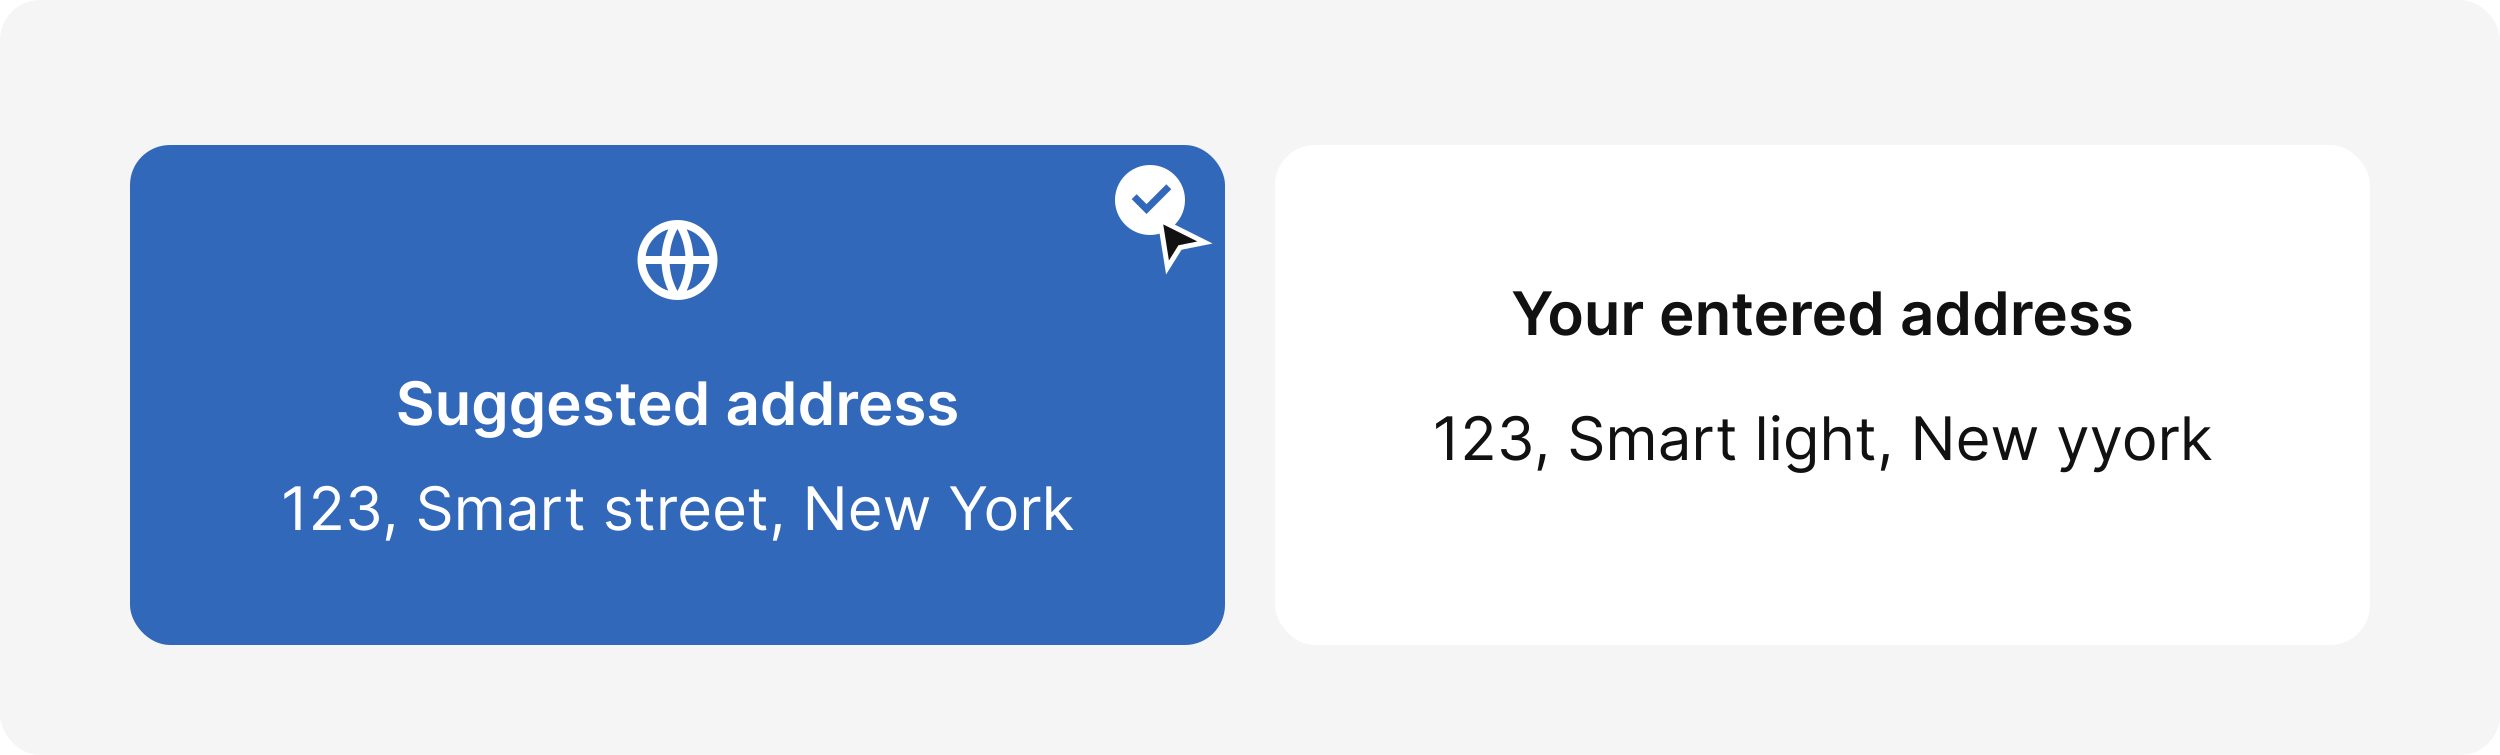 <svg width="500" height="151" viewBox="0 0 500 151" fill="none" xmlns="http://www.w3.org/2000/svg">
<g clip-path="url(#clip0_87_9560)">
<rect width="500" height="151" rx="8" fill="#F5F5F5"/>
<g filter="url(#filter0_d_87_9560)">
<rect x="26" y="25" width="219" height="100" rx="8" fill="#3168B9"/>
</g>
<g filter="url(#filter1_d_87_9560)">
<rect x="255" y="25" width="219" height="100" rx="8" fill="white"/>
</g>
<path d="M135.5 60C131.082 60 127.5 56.418 127.5 52C127.5 47.582 131.082 44 135.5 44C139.918 44 143.5 47.582 143.5 52C143.5 56.418 139.918 60 135.5 60ZM133.668 58.134C132.898 56.501 132.426 54.699 132.322 52.8H129.15C129.466 55.341 131.273 57.42 133.668 58.134ZM133.925 52.8C134.045 54.751 134.602 56.584 135.5 58.202C136.398 56.584 136.955 54.751 137.075 52.8H133.925ZM141.85 52.8H138.678C138.574 54.699 138.102 56.501 137.332 58.134C139.727 57.42 141.534 55.341 141.85 52.8ZM129.15 51.2H132.322C132.426 49.301 132.898 47.499 133.668 45.866C131.273 46.58 129.466 48.659 129.15 51.2ZM133.925 51.2H137.075C136.955 49.249 136.398 47.416 135.5 45.798C134.602 47.416 134.045 49.249 133.925 51.2ZM137.332 45.866C138.102 47.499 138.574 49.301 138.678 51.2H141.85C141.534 48.659 139.727 46.58 137.332 45.866Z" fill="white"/>
<path d="M84.748 78.672C84.709 78.3 84.541 78.01 84.245 77.803C83.953 77.595 83.572 77.492 83.103 77.492C82.774 77.492 82.491 77.541 82.255 77.641C82.019 77.74 81.839 77.875 81.714 78.046C81.589 78.216 81.525 78.41 81.522 78.629C81.522 78.811 81.564 78.969 81.646 79.102C81.731 79.236 81.846 79.349 81.991 79.443C82.136 79.534 82.296 79.611 82.473 79.673C82.649 79.736 82.826 79.788 83.005 79.831L83.823 80.035C84.153 80.112 84.47 80.216 84.774 80.347C85.081 80.477 85.355 80.642 85.596 80.841C85.841 81.04 86.034 81.28 86.176 81.561C86.318 81.842 86.389 82.172 86.389 82.55C86.389 83.061 86.258 83.511 85.997 83.901C85.735 84.287 85.358 84.59 84.863 84.808C84.372 85.024 83.777 85.132 83.078 85.132C82.399 85.132 81.809 85.027 81.309 84.817C80.812 84.606 80.423 84.3 80.142 83.896C79.863 83.493 79.713 83.001 79.69 82.422H81.245C81.268 82.726 81.362 82.979 81.527 83.18C81.691 83.382 81.906 83.533 82.17 83.632C82.437 83.731 82.735 83.781 83.065 83.781C83.409 83.781 83.71 83.73 83.968 83.628C84.23 83.523 84.434 83.378 84.582 83.193C84.73 83.006 84.805 82.787 84.808 82.537C84.805 82.31 84.738 82.122 84.608 81.974C84.477 81.824 84.294 81.699 84.058 81.599C83.825 81.497 83.552 81.406 83.24 81.327L82.247 81.071C81.528 80.886 80.96 80.606 80.542 80.231C80.127 79.854 79.92 79.352 79.92 78.727C79.92 78.213 80.059 77.763 80.338 77.376C80.619 76.99 81.001 76.69 81.484 76.477C81.967 76.261 82.514 76.153 83.125 76.153C83.744 76.153 84.287 76.261 84.752 76.477C85.221 76.69 85.589 76.987 85.856 77.368C86.123 77.746 86.261 78.18 86.269 78.672H84.748ZM91.902 82.247V78.454H93.445V85H91.949V83.837H91.881C91.733 84.203 91.49 84.503 91.152 84.736C90.817 84.969 90.403 85.085 89.912 85.085C89.483 85.085 89.104 84.99 88.774 84.8C88.447 84.606 88.192 84.327 88.007 83.96C87.822 83.591 87.73 83.145 87.73 82.622V78.454H89.273V82.383C89.273 82.798 89.386 83.128 89.614 83.372C89.841 83.617 90.139 83.739 90.508 83.739C90.736 83.739 90.956 83.683 91.169 83.572C91.382 83.462 91.557 83.297 91.693 83.078C91.832 82.856 91.902 82.579 91.902 82.247ZM97.877 87.591C97.323 87.591 96.848 87.516 96.45 87.365C96.052 87.217 95.733 87.019 95.491 86.769C95.25 86.519 95.082 86.242 94.988 85.938L96.377 85.601C96.44 85.729 96.531 85.855 96.65 85.98C96.769 86.108 96.93 86.213 97.132 86.296C97.336 86.381 97.593 86.423 97.903 86.423C98.341 86.423 98.703 86.317 98.99 86.104C99.277 85.894 99.42 85.547 99.42 85.064V83.824H99.343C99.264 83.983 99.147 84.146 98.994 84.314C98.843 84.481 98.643 84.622 98.393 84.736C98.146 84.849 97.835 84.906 97.46 84.906C96.957 84.906 96.501 84.788 96.092 84.553C95.686 84.314 95.362 83.959 95.12 83.487C94.882 83.013 94.762 82.419 94.762 81.706C94.762 80.987 94.882 80.381 95.12 79.886C95.362 79.389 95.687 79.013 96.096 78.757C96.505 78.499 96.961 78.369 97.464 78.369C97.848 78.369 98.163 78.435 98.41 78.565C98.66 78.693 98.859 78.848 99.007 79.03C99.154 79.209 99.267 79.378 99.343 79.537H99.429V78.454H100.95V85.106C100.95 85.666 100.816 86.129 100.549 86.496C100.282 86.862 99.917 87.136 99.454 87.318C98.991 87.5 98.466 87.591 97.877 87.591ZM97.89 83.696C98.217 83.696 98.495 83.617 98.725 83.457C98.956 83.298 99.13 83.07 99.25 82.771C99.369 82.473 99.429 82.115 99.429 81.697C99.429 81.285 99.369 80.925 99.25 80.615C99.133 80.305 98.96 80.065 98.73 79.895C98.502 79.722 98.223 79.635 97.89 79.635C97.546 79.635 97.26 79.724 97.029 79.903C96.799 80.082 96.626 80.328 96.51 80.641C96.393 80.95 96.335 81.303 96.335 81.697C96.335 82.098 96.393 82.449 96.51 82.75C96.629 83.048 96.804 83.281 97.034 83.449C97.267 83.614 97.552 83.696 97.89 83.696ZM105.377 87.591C104.824 87.591 104.348 87.516 103.95 87.365C103.552 87.217 103.233 87.019 102.991 86.769C102.75 86.519 102.582 86.242 102.488 85.938L103.877 85.601C103.94 85.729 104.031 85.855 104.15 85.98C104.27 86.108 104.43 86.213 104.632 86.296C104.836 86.381 105.093 86.423 105.403 86.423C105.841 86.423 106.203 86.317 106.49 86.104C106.777 85.894 106.92 85.547 106.92 85.064V83.824H106.843C106.764 83.983 106.647 84.146 106.494 84.314C106.343 84.481 106.143 84.622 105.893 84.736C105.646 84.849 105.335 84.906 104.96 84.906C104.457 84.906 104.001 84.788 103.592 84.553C103.186 84.314 102.862 83.959 102.62 83.487C102.382 83.013 102.262 82.419 102.262 81.706C102.262 80.987 102.382 80.381 102.62 79.886C102.862 79.389 103.187 79.013 103.596 78.757C104.005 78.499 104.461 78.369 104.964 78.369C105.348 78.369 105.663 78.435 105.91 78.565C106.16 78.693 106.359 78.848 106.507 79.03C106.654 79.209 106.767 79.378 106.843 79.537H106.929V78.454H108.45V85.106C108.45 85.666 108.316 86.129 108.049 86.496C107.782 86.862 107.417 87.136 106.954 87.318C106.491 87.5 105.966 87.591 105.377 87.591ZM105.39 83.696C105.717 83.696 105.995 83.617 106.225 83.457C106.456 83.298 106.63 83.07 106.75 82.771C106.869 82.473 106.929 82.115 106.929 81.697C106.929 81.285 106.869 80.925 106.75 80.615C106.633 80.305 106.46 80.065 106.23 79.895C106.002 79.722 105.723 79.635 105.39 79.635C105.047 79.635 104.76 79.724 104.529 79.903C104.299 80.082 104.126 80.328 104.01 80.641C103.893 80.95 103.835 81.303 103.835 81.697C103.835 82.098 103.893 82.449 104.01 82.75C104.129 83.048 104.304 83.281 104.534 83.449C104.767 83.614 105.052 83.696 105.39 83.696ZM112.929 85.128C112.272 85.128 111.706 84.992 111.228 84.719C110.754 84.443 110.389 84.054 110.133 83.551C109.877 83.046 109.75 82.45 109.75 81.766C109.75 81.092 109.877 80.501 110.133 79.993C110.392 79.481 110.752 79.084 111.216 78.8C111.679 78.513 112.223 78.369 112.848 78.369C113.251 78.369 113.632 78.435 113.99 78.565C114.35 78.693 114.669 78.892 114.944 79.162C115.223 79.432 115.441 79.776 115.6 80.193C115.76 80.608 115.839 81.102 115.839 81.676V82.149H110.474V81.109H114.36C114.358 80.814 114.294 80.551 114.169 80.321C114.044 80.088 113.869 79.905 113.645 79.771C113.423 79.638 113.164 79.571 112.869 79.571C112.554 79.571 112.277 79.648 112.038 79.801C111.799 79.952 111.613 80.151 111.48 80.398C111.349 80.642 111.282 80.91 111.279 81.203V82.111C111.279 82.492 111.349 82.818 111.488 83.091C111.627 83.361 111.822 83.568 112.072 83.713C112.322 83.855 112.615 83.926 112.95 83.926C113.174 83.926 113.377 83.895 113.559 83.832C113.741 83.767 113.899 83.672 114.032 83.547C114.166 83.422 114.267 83.267 114.335 83.082L115.775 83.244C115.684 83.625 115.511 83.957 115.255 84.242C115.002 84.523 114.679 84.742 114.284 84.898C113.889 85.051 113.437 85.128 112.929 85.128ZM122.317 80.185L120.911 80.338C120.871 80.196 120.802 80.062 120.702 79.938C120.606 79.812 120.475 79.712 120.31 79.635C120.146 79.558 119.944 79.52 119.705 79.52C119.384 79.52 119.114 79.59 118.896 79.729C118.68 79.868 118.573 80.048 118.576 80.27C118.573 80.46 118.643 80.615 118.785 80.734C118.93 80.854 119.168 80.952 119.501 81.028L120.617 81.267C121.237 81.401 121.697 81.612 121.998 81.902C122.302 82.192 122.455 82.571 122.458 83.04C122.455 83.452 122.335 83.815 122.096 84.131C121.86 84.443 121.532 84.688 121.112 84.864C120.691 85.04 120.208 85.128 119.663 85.128C118.862 85.128 118.217 84.96 117.728 84.625C117.239 84.287 116.948 83.817 116.854 83.215L118.359 83.07C118.427 83.365 118.572 83.588 118.793 83.739C119.015 83.889 119.303 83.965 119.658 83.965C120.025 83.965 120.319 83.889 120.54 83.739C120.765 83.588 120.877 83.402 120.877 83.18C120.877 82.993 120.805 82.838 120.66 82.716C120.518 82.594 120.296 82.5 119.995 82.435L118.879 82.2C118.251 82.07 117.786 81.849 117.485 81.54C117.184 81.227 117.035 80.832 117.038 80.355C117.035 79.952 117.144 79.602 117.366 79.307C117.59 79.008 117.901 78.778 118.299 78.617C118.7 78.452 119.161 78.369 119.684 78.369C120.451 78.369 121.055 78.533 121.495 78.859C121.938 79.186 122.212 79.628 122.317 80.185ZM126.999 78.454V79.648H123.236V78.454H126.999ZM124.165 76.886H125.707V83.031C125.707 83.239 125.739 83.398 125.801 83.508C125.866 83.617 125.952 83.69 126.057 83.73C126.162 83.77 126.278 83.79 126.406 83.79C126.503 83.79 126.591 83.783 126.67 83.769C126.753 83.754 126.815 83.742 126.858 83.73L127.118 84.936C127.036 84.965 126.918 84.996 126.764 85.03C126.614 85.064 126.429 85.084 126.21 85.09C125.824 85.101 125.476 85.043 125.166 84.915C124.857 84.784 124.611 84.582 124.429 84.31C124.25 84.037 124.162 83.696 124.165 83.287V76.886ZM131.116 85.128C130.46 85.128 129.893 84.992 129.416 84.719C128.941 84.443 128.576 84.054 128.321 83.551C128.065 83.046 127.937 82.45 127.937 81.766C127.937 81.092 128.065 80.501 128.321 79.993C128.579 79.481 128.94 79.084 129.403 78.8C129.866 78.513 130.41 78.369 131.035 78.369C131.439 78.369 131.819 78.435 132.177 78.565C132.538 78.693 132.856 78.892 133.132 79.162C133.41 79.432 133.629 79.776 133.788 80.193C133.947 80.608 134.027 81.102 134.027 81.676V82.149H128.662V81.109H132.548C132.545 80.814 132.481 80.551 132.356 80.321C132.231 80.088 132.056 79.905 131.832 79.771C131.61 79.638 131.352 79.571 131.056 79.571C130.741 79.571 130.464 79.648 130.225 79.801C129.987 79.952 129.801 80.151 129.667 80.398C129.537 80.642 129.47 80.91 129.467 81.203V82.111C129.467 82.492 129.537 82.818 129.676 83.091C129.815 83.361 130.01 83.568 130.26 83.713C130.51 83.855 130.802 83.926 131.137 83.926C131.362 83.926 131.565 83.895 131.747 83.832C131.929 83.767 132.086 83.672 132.22 83.547C132.353 83.422 132.454 83.267 132.522 83.082L133.963 83.244C133.872 83.625 133.699 83.957 133.443 84.242C133.19 84.523 132.866 84.742 132.471 84.898C132.076 85.051 131.625 85.128 131.116 85.128ZM137.761 85.115C137.246 85.115 136.786 84.983 136.38 84.719C135.974 84.454 135.653 84.071 135.417 83.568C135.181 83.065 135.063 82.454 135.063 81.736C135.063 81.008 135.183 80.395 135.421 79.895C135.663 79.392 135.988 79.013 136.397 78.757C136.806 78.499 137.262 78.369 137.765 78.369C138.148 78.369 138.464 78.435 138.711 78.565C138.958 78.693 139.154 78.848 139.299 79.03C139.444 79.209 139.556 79.378 139.636 79.537H139.7V76.273H141.246V85H139.729V83.969H139.636C139.556 84.128 139.441 84.297 139.29 84.476C139.14 84.652 138.941 84.803 138.694 84.928C138.447 85.053 138.136 85.115 137.761 85.115ZM138.191 83.849C138.518 83.849 138.796 83.761 139.026 83.585C139.256 83.406 139.431 83.158 139.55 82.84C139.67 82.521 139.729 82.151 139.729 81.727C139.729 81.304 139.67 80.936 139.55 80.624C139.434 80.311 139.261 80.068 139.031 79.895C138.803 79.722 138.523 79.635 138.191 79.635C137.847 79.635 137.56 79.724 137.33 79.903C137.1 80.082 136.927 80.329 136.81 80.645C136.694 80.96 136.636 81.321 136.636 81.727C136.636 82.136 136.694 82.501 136.81 82.822C136.93 83.141 137.104 83.392 137.335 83.577C137.567 83.758 137.853 83.849 138.191 83.849ZM147.75 85.132C147.336 85.132 146.962 85.058 146.63 84.91C146.3 84.76 146.039 84.538 145.846 84.246C145.655 83.953 145.56 83.592 145.56 83.163C145.56 82.794 145.628 82.489 145.765 82.247C145.901 82.006 146.087 81.812 146.323 81.668C146.559 81.523 146.824 81.413 147.12 81.34C147.418 81.263 147.726 81.207 148.044 81.173C148.428 81.133 148.739 81.098 148.978 81.067C149.216 81.033 149.39 80.981 149.498 80.913C149.608 80.842 149.664 80.733 149.664 80.585V80.56C149.664 80.239 149.569 79.99 149.378 79.814C149.188 79.638 148.914 79.55 148.556 79.55C148.178 79.55 147.878 79.632 147.657 79.797C147.438 79.962 147.29 80.156 147.213 80.381L145.773 80.176C145.887 79.778 146.074 79.446 146.336 79.179C146.597 78.909 146.917 78.707 147.294 78.574C147.672 78.438 148.09 78.369 148.547 78.369C148.863 78.369 149.176 78.406 149.489 78.48C149.801 78.554 150.087 78.676 150.346 78.847C150.604 79.014 150.811 79.243 150.968 79.533C151.127 79.822 151.206 80.185 151.206 80.619V85H149.723V84.101H149.672C149.578 84.283 149.446 84.453 149.276 84.612C149.108 84.769 148.897 84.895 148.641 84.992C148.388 85.085 148.091 85.132 147.75 85.132ZM148.151 83.999C148.461 83.999 148.729 83.938 148.956 83.815C149.184 83.69 149.358 83.526 149.48 83.321C149.605 83.117 149.668 82.894 149.668 82.652V81.881C149.62 81.921 149.537 81.957 149.421 81.992C149.307 82.026 149.179 82.055 149.037 82.081C148.895 82.106 148.755 82.129 148.615 82.149C148.476 82.169 148.355 82.186 148.253 82.2C148.023 82.231 147.817 82.283 147.635 82.354C147.453 82.425 147.31 82.524 147.205 82.652C147.1 82.777 147.047 82.939 147.047 83.138C147.047 83.422 147.151 83.636 147.358 83.781C147.566 83.926 147.83 83.999 148.151 83.999ZM155.186 85.115C154.672 85.115 154.212 84.983 153.806 84.719C153.4 84.454 153.078 84.071 152.843 83.568C152.607 83.065 152.489 82.454 152.489 81.736C152.489 81.008 152.608 80.395 152.847 79.895C153.088 79.392 153.414 79.013 153.823 78.757C154.232 78.499 154.688 78.369 155.191 78.369C155.574 78.369 155.89 78.435 156.137 78.565C156.384 78.693 156.58 78.848 156.725 79.03C156.87 79.209 156.982 79.378 157.061 79.537H157.125V76.273H158.672V85H157.155V83.969H157.061C156.982 84.128 156.867 84.297 156.716 84.476C156.566 84.652 156.367 84.803 156.12 84.928C155.873 85.053 155.561 85.115 155.186 85.115ZM155.617 83.849C155.944 83.849 156.222 83.761 156.452 83.585C156.682 83.406 156.857 83.158 156.976 82.84C157.096 82.521 157.155 82.151 157.155 81.727C157.155 81.304 157.096 80.936 156.976 80.624C156.86 80.311 156.686 80.068 156.456 79.895C156.229 79.722 155.949 79.635 155.617 79.635C155.273 79.635 154.986 79.724 154.756 79.903C154.526 80.082 154.353 80.329 154.236 80.645C154.12 80.96 154.061 81.321 154.061 81.727C154.061 82.136 154.12 82.501 154.236 82.822C154.355 83.141 154.53 83.392 154.76 83.577C154.993 83.758 155.279 83.849 155.617 83.849ZM162.745 85.115C162.231 85.115 161.771 84.983 161.364 84.719C160.958 84.454 160.637 84.071 160.401 83.568C160.165 83.065 160.048 82.454 160.048 81.736C160.048 81.008 160.167 80.395 160.406 79.895C160.647 79.392 160.972 79.013 161.381 78.757C161.79 78.499 162.246 78.369 162.749 78.369C163.133 78.369 163.448 78.435 163.695 78.565C163.942 78.693 164.138 78.848 164.283 79.03C164.428 79.209 164.54 79.378 164.62 79.537H164.684V76.273H166.231V85H164.714V83.969H164.62C164.54 84.128 164.425 84.297 164.275 84.476C164.124 84.652 163.925 84.803 163.678 84.928C163.431 85.053 163.12 85.115 162.745 85.115ZM163.175 83.849C163.502 83.849 163.781 83.761 164.011 83.585C164.241 83.406 164.415 83.158 164.535 82.84C164.654 82.521 164.714 82.151 164.714 81.727C164.714 81.304 164.654 80.936 164.535 80.624C164.418 80.311 164.245 80.068 164.015 79.895C163.788 79.722 163.508 79.635 163.175 79.635C162.832 79.635 162.545 79.724 162.315 79.903C162.085 80.082 161.911 80.329 161.795 80.645C161.678 80.96 161.62 81.321 161.62 81.727C161.62 82.136 161.678 82.501 161.795 82.822C161.914 83.141 162.089 83.392 162.319 83.577C162.552 83.758 162.837 83.849 163.175 83.849ZM167.875 85V78.454H169.37V79.546H169.439C169.558 79.168 169.762 78.876 170.052 78.672C170.345 78.465 170.679 78.361 171.054 78.361C171.139 78.361 171.234 78.365 171.339 78.374C171.447 78.379 171.537 78.389 171.608 78.403V79.822C171.542 79.8 171.439 79.78 171.297 79.763C171.157 79.743 171.022 79.733 170.892 79.733C170.61 79.733 170.358 79.794 170.133 79.916C169.912 80.035 169.737 80.202 169.609 80.415C169.481 80.628 169.417 80.874 169.417 81.152V85H167.875ZM175.261 85.128C174.604 85.128 174.038 84.992 173.56 84.719C173.086 84.443 172.721 84.054 172.465 83.551C172.21 83.046 172.082 82.45 172.082 81.766C172.082 81.092 172.21 80.501 172.465 79.993C172.724 79.481 173.085 79.084 173.548 78.8C174.011 78.513 174.555 78.369 175.18 78.369C175.583 78.369 175.964 78.435 176.322 78.565C176.683 78.693 177.001 78.892 177.276 79.162C177.555 79.432 177.773 79.776 177.933 80.193C178.092 80.608 178.171 81.102 178.171 81.676V82.149H172.806V81.109H176.692C176.69 80.814 176.626 80.551 176.501 80.321C176.376 80.088 176.201 79.905 175.977 79.771C175.755 79.638 175.496 79.571 175.201 79.571C174.886 79.571 174.609 79.648 174.37 79.801C174.131 79.952 173.945 80.151 173.812 80.398C173.681 80.642 173.614 80.91 173.612 81.203V82.111C173.612 82.492 173.681 82.818 173.82 83.091C173.96 83.361 174.154 83.568 174.404 83.713C174.654 83.855 174.947 83.926 175.282 83.926C175.506 83.926 175.71 83.895 175.891 83.832C176.073 83.767 176.231 83.672 176.364 83.547C176.498 83.422 176.599 83.267 176.667 83.082L178.107 83.244C178.016 83.625 177.843 83.957 177.587 84.242C177.335 84.523 177.011 84.742 176.616 84.898C176.221 85.051 175.769 85.128 175.261 85.128ZM184.65 80.185L183.243 80.338C183.203 80.196 183.134 80.062 183.034 79.938C182.938 79.812 182.807 79.712 182.642 79.635C182.478 79.558 182.276 79.52 182.037 79.52C181.716 79.52 181.446 79.59 181.228 79.729C181.012 79.868 180.905 80.048 180.908 80.27C180.905 80.46 180.975 80.615 181.117 80.734C181.262 80.854 181.5 80.952 181.833 81.028L182.949 81.267C183.569 81.401 184.029 81.612 184.33 81.902C184.634 82.192 184.787 82.571 184.79 83.04C184.787 83.452 184.667 83.815 184.428 84.131C184.192 84.443 183.864 84.688 183.444 84.864C183.023 85.04 182.54 85.128 181.995 85.128C181.194 85.128 180.549 84.96 180.06 84.625C179.571 84.287 179.28 83.817 179.186 83.215L180.691 83.07C180.759 83.365 180.904 83.588 181.125 83.739C181.347 83.889 181.635 83.965 181.99 83.965C182.357 83.965 182.651 83.889 182.873 83.739C183.097 83.588 183.209 83.402 183.209 83.18C183.209 82.993 183.137 82.838 182.992 82.716C182.85 82.594 182.628 82.5 182.327 82.435L181.211 82.2C180.583 82.07 180.118 81.849 179.817 81.54C179.516 81.227 179.367 80.832 179.37 80.355C179.367 79.952 179.476 79.602 179.698 79.307C179.922 79.008 180.233 78.778 180.631 78.617C181.032 78.452 181.493 78.369 182.016 78.369C182.783 78.369 183.387 78.533 183.827 78.859C184.27 79.186 184.544 79.628 184.65 80.185ZM191.235 80.185L189.829 80.338C189.789 80.196 189.72 80.062 189.62 79.938C189.524 79.812 189.393 79.712 189.228 79.635C189.064 79.558 188.862 79.52 188.623 79.52C188.302 79.52 188.032 79.59 187.814 79.729C187.598 79.868 187.491 80.048 187.494 80.27C187.491 80.46 187.561 80.615 187.703 80.734C187.848 80.854 188.086 80.952 188.419 81.028L189.535 81.267C190.154 81.401 190.615 81.612 190.916 81.902C191.22 82.192 191.373 82.571 191.376 83.04C191.373 83.452 191.252 83.815 191.014 84.131C190.778 84.443 190.45 84.688 190.029 84.864C189.609 85.04 189.126 85.128 188.581 85.128C187.779 85.128 187.135 84.96 186.646 84.625C186.157 84.287 185.866 83.817 185.772 83.215L187.277 83.07C187.345 83.365 187.49 83.588 187.711 83.739C187.933 83.889 188.221 83.965 188.576 83.965C188.943 83.965 189.237 83.889 189.458 83.739C189.683 83.588 189.795 83.402 189.795 83.18C189.795 82.993 189.723 82.838 189.578 82.716C189.436 82.594 189.214 82.5 188.913 82.435L187.797 82.2C187.169 82.07 186.704 81.849 186.403 81.54C186.102 81.227 185.953 80.832 185.956 80.355C185.953 79.952 186.062 79.602 186.284 79.307C186.508 79.008 186.819 78.778 187.217 78.617C187.618 78.452 188.079 78.369 188.602 78.369C189.369 78.369 189.973 78.533 190.413 78.859C190.856 79.186 191.13 79.628 191.235 80.185Z" fill="white"/>
<path d="M60.112 97.273V106H59.055V98.381H59.004L56.874 99.796V98.722L59.055 97.273H60.112ZM62.622 106V105.233L65.503 102.08C65.841 101.71 66.119 101.389 66.338 101.116C66.557 100.841 66.719 100.582 66.824 100.341C66.932 100.097 66.986 99.841 66.986 99.574C66.986 99.267 66.912 99.001 66.764 98.777C66.619 98.553 66.421 98.379 66.168 98.257C65.915 98.135 65.631 98.074 65.315 98.074C64.98 98.074 64.688 98.144 64.438 98.283C64.19 98.419 63.999 98.611 63.862 98.858C63.729 99.105 63.662 99.395 63.662 99.727H62.656C62.656 99.216 62.774 98.767 63.01 98.381C63.246 97.994 63.567 97.693 63.973 97.477C64.382 97.261 64.841 97.153 65.349 97.153C65.861 97.153 66.314 97.261 66.709 97.477C67.104 97.693 67.413 97.984 67.638 98.351C67.862 98.717 67.974 99.125 67.974 99.574C67.974 99.895 67.916 100.209 67.8 100.516C67.686 100.82 67.487 101.159 67.203 101.534C66.922 101.906 66.531 102.361 66.031 102.898L64.071 104.994V105.062H68.128V106H62.622ZM72.837 106.119C72.274 106.119 71.773 106.023 71.332 105.83C70.895 105.636 70.547 105.368 70.288 105.024C70.033 104.678 69.894 104.276 69.871 103.818H70.945C70.967 104.099 71.064 104.342 71.234 104.547C71.405 104.749 71.628 104.905 71.903 105.016C72.179 105.126 72.484 105.182 72.82 105.182C73.195 105.182 73.527 105.116 73.817 104.986C74.106 104.855 74.334 104.673 74.499 104.44C74.663 104.207 74.746 103.938 74.746 103.631C74.746 103.31 74.666 103.027 74.507 102.783C74.348 102.536 74.115 102.342 73.808 102.203C73.501 102.064 73.126 101.994 72.683 101.994H71.984V101.057H72.683C73.03 101.057 73.334 100.994 73.595 100.869C73.859 100.744 74.065 100.568 74.213 100.341C74.364 100.114 74.439 99.847 74.439 99.54C74.439 99.244 74.374 98.987 74.243 98.769C74.112 98.55 73.928 98.379 73.689 98.257C73.453 98.135 73.175 98.074 72.854 98.074C72.553 98.074 72.269 98.129 72.001 98.24C71.737 98.348 71.521 98.506 71.354 98.713C71.186 98.918 71.095 99.165 71.081 99.454H70.058C70.075 98.997 70.213 98.597 70.472 98.253C70.73 97.906 71.068 97.636 71.486 97.443C71.906 97.25 72.368 97.153 72.871 97.153C73.41 97.153 73.874 97.263 74.26 97.481C74.646 97.697 74.943 97.983 75.151 98.338C75.358 98.693 75.462 99.077 75.462 99.489C75.462 99.98 75.332 100.399 75.074 100.746C74.818 101.092 74.47 101.332 74.03 101.466V101.534C74.581 101.625 75.011 101.859 75.321 102.237C75.631 102.612 75.785 103.077 75.785 103.631C75.785 104.105 75.656 104.531 75.398 104.909C75.142 105.284 74.793 105.58 74.349 105.795C73.906 106.011 73.402 106.119 72.837 106.119ZM78.776 104.807L78.708 105.267C78.659 105.591 78.586 105.938 78.486 106.307C78.39 106.676 78.289 107.024 78.184 107.351C78.079 107.678 77.992 107.938 77.924 108.131H77.157C77.194 107.949 77.242 107.709 77.302 107.411C77.361 107.112 77.421 106.778 77.481 106.409C77.543 106.043 77.594 105.668 77.634 105.284L77.685 104.807H78.776ZM88.923 99.454C88.872 99.023 88.665 98.688 88.301 98.449C87.938 98.21 87.492 98.091 86.963 98.091C86.577 98.091 86.239 98.153 85.949 98.278C85.662 98.403 85.438 98.575 85.276 98.794C85.117 99.013 85.037 99.261 85.037 99.54C85.037 99.773 85.092 99.973 85.203 100.141C85.317 100.305 85.462 100.443 85.638 100.554C85.814 100.662 85.999 100.751 86.192 100.822C86.385 100.891 86.562 100.946 86.724 100.989L87.611 101.227C87.838 101.287 88.091 101.369 88.369 101.474C88.651 101.58 88.919 101.723 89.175 101.905C89.433 102.084 89.646 102.314 89.814 102.595C89.981 102.876 90.065 103.222 90.065 103.631C90.065 104.102 89.942 104.528 89.695 104.909C89.45 105.29 89.092 105.592 88.621 105.817C88.152 106.041 87.582 106.153 86.912 106.153C86.287 106.153 85.746 106.053 85.288 105.851C84.834 105.649 84.476 105.368 84.215 105.007C83.956 104.646 83.81 104.227 83.776 103.75H84.867C84.895 104.08 85.006 104.352 85.199 104.568C85.395 104.781 85.642 104.94 85.94 105.045C86.242 105.148 86.565 105.199 86.912 105.199C87.315 105.199 87.678 105.134 87.999 105.003C88.32 104.869 88.574 104.685 88.761 104.449C88.949 104.21 89.043 103.932 89.043 103.614C89.043 103.324 88.962 103.088 88.8 102.906C88.638 102.724 88.425 102.577 88.16 102.463C87.896 102.349 87.611 102.25 87.304 102.165L86.23 101.858C85.548 101.662 85.008 101.382 84.611 101.018C84.213 100.655 84.014 100.179 84.014 99.591C84.014 99.102 84.146 98.676 84.41 98.312C84.678 97.946 85.035 97.662 85.484 97.46C85.936 97.256 86.44 97.153 86.997 97.153C87.56 97.153 88.06 97.254 88.497 97.456C88.935 97.655 89.281 97.928 89.537 98.274C89.796 98.621 89.932 99.014 89.946 99.454H88.923ZM91.666 106V99.454H92.638V100.477H92.723C92.86 100.128 93.08 99.856 93.384 99.663C93.688 99.467 94.053 99.369 94.479 99.369C94.911 99.369 95.27 99.467 95.557 99.663C95.847 99.856 96.073 100.128 96.235 100.477H96.303C96.471 100.139 96.722 99.871 97.057 99.672C97.392 99.47 97.794 99.369 98.263 99.369C98.848 99.369 99.327 99.553 99.699 99.919C100.071 100.283 100.257 100.849 100.257 101.619V106H99.252V101.619C99.252 101.136 99.12 100.791 98.856 100.584C98.591 100.376 98.28 100.273 97.922 100.273C97.462 100.273 97.106 100.412 96.853 100.69C96.6 100.966 96.473 101.315 96.473 101.739V106H95.451V101.517C95.451 101.145 95.33 100.845 95.088 100.618C94.847 100.388 94.536 100.273 94.155 100.273C93.894 100.273 93.65 100.342 93.422 100.482C93.198 100.621 93.016 100.814 92.877 101.061C92.74 101.305 92.672 101.588 92.672 101.909V106H91.666ZM104.022 106.153C103.608 106.153 103.231 106.075 102.893 105.919C102.555 105.76 102.287 105.531 102.088 105.233C101.889 104.932 101.789 104.568 101.789 104.142C101.789 103.767 101.863 103.463 102.011 103.23C102.159 102.994 102.356 102.81 102.603 102.676C102.85 102.543 103.123 102.443 103.422 102.378C103.723 102.31 104.025 102.256 104.329 102.216C104.727 102.165 105.049 102.126 105.297 102.101C105.547 102.072 105.728 102.026 105.842 101.96C105.958 101.895 106.017 101.781 106.017 101.619V101.585C106.017 101.165 105.902 100.838 105.672 100.605C105.444 100.372 105.099 100.256 104.636 100.256C104.156 100.256 103.779 100.361 103.507 100.571C103.234 100.781 103.042 101.006 102.931 101.244L101.977 100.903C102.147 100.506 102.375 100.196 102.659 99.974C102.946 99.75 103.258 99.594 103.596 99.506C103.937 99.415 104.272 99.369 104.602 99.369C104.812 99.369 105.054 99.395 105.326 99.446C105.602 99.494 105.868 99.595 106.123 99.749C106.382 99.902 106.596 100.134 106.767 100.443C106.937 100.753 107.022 101.168 107.022 101.688V106H106.017V105.114H105.966C105.897 105.256 105.784 105.408 105.625 105.57C105.466 105.732 105.254 105.869 104.99 105.983C104.725 106.097 104.403 106.153 104.022 106.153ZM104.176 105.25C104.574 105.25 104.909 105.172 105.181 105.016C105.457 104.859 105.664 104.658 105.804 104.411C105.946 104.163 106.017 103.903 106.017 103.631V102.71C105.974 102.761 105.88 102.808 105.735 102.851C105.593 102.891 105.429 102.926 105.241 102.957C105.056 102.986 104.876 103.011 104.7 103.034C104.527 103.054 104.386 103.071 104.278 103.085C104.017 103.119 103.772 103.175 103.545 103.251C103.321 103.325 103.139 103.437 103 103.588C102.863 103.736 102.795 103.937 102.795 104.193C102.795 104.543 102.924 104.807 103.183 104.986C103.444 105.162 103.775 105.25 104.176 105.25ZM108.858 106V99.454H109.83V100.443H109.898C110.017 100.119 110.233 99.856 110.545 99.655C110.858 99.453 111.21 99.352 111.602 99.352C111.676 99.352 111.768 99.354 111.879 99.356C111.99 99.359 112.074 99.364 112.131 99.369V100.392C112.097 100.384 112.018 100.371 111.896 100.354C111.777 100.334 111.651 100.324 111.517 100.324C111.199 100.324 110.915 100.391 110.665 100.524C110.418 100.655 110.222 100.837 110.077 101.07C109.935 101.3 109.864 101.562 109.864 101.858V106H108.858ZM116.58 99.454V100.307H113.188V99.454H116.58ZM114.176 97.886H115.182V104.125C115.182 104.409 115.223 104.622 115.305 104.764C115.391 104.903 115.499 104.997 115.629 105.045C115.763 105.091 115.903 105.114 116.051 105.114C116.162 105.114 116.253 105.108 116.324 105.097C116.395 105.082 116.452 105.071 116.494 105.062L116.699 105.966C116.631 105.991 116.536 106.017 116.413 106.043C116.291 106.071 116.136 106.085 115.949 106.085C115.665 106.085 115.386 106.024 115.114 105.902C114.844 105.78 114.619 105.594 114.44 105.344C114.264 105.094 114.176 104.778 114.176 104.398V97.886ZM126.104 100.92L125.2 101.176C125.143 101.026 125.06 100.879 124.949 100.737C124.841 100.592 124.693 100.473 124.506 100.379C124.318 100.286 124.078 100.239 123.786 100.239C123.385 100.239 123.051 100.331 122.784 100.516C122.52 100.697 122.388 100.929 122.388 101.21C122.388 101.46 122.479 101.658 122.661 101.803C122.842 101.947 123.126 102.068 123.513 102.165L124.484 102.403C125.07 102.545 125.506 102.763 125.793 103.055C126.08 103.345 126.223 103.719 126.223 104.176C126.223 104.551 126.115 104.886 125.899 105.182C125.686 105.477 125.388 105.71 125.004 105.881C124.621 106.051 124.175 106.136 123.666 106.136C122.999 106.136 122.446 105.991 122.009 105.702C121.571 105.412 121.294 104.989 121.178 104.432L122.132 104.193C122.223 104.545 122.395 104.81 122.648 104.986C122.903 105.162 123.237 105.25 123.649 105.25C124.118 105.25 124.49 105.151 124.766 104.952C125.044 104.75 125.183 104.509 125.183 104.227C125.183 104 125.104 103.81 124.945 103.656C124.786 103.5 124.541 103.384 124.212 103.307L123.121 103.051C122.521 102.909 122.081 102.689 121.8 102.391C121.521 102.089 121.382 101.713 121.382 101.261C121.382 100.892 121.486 100.565 121.693 100.281C121.903 99.997 122.189 99.774 122.55 99.612C122.913 99.45 123.325 99.369 123.786 99.369C124.433 99.369 124.942 99.511 125.311 99.796C125.683 100.08 125.947 100.455 126.104 100.92ZM130.583 99.454V100.307H127.191V99.454H130.583ZM128.18 97.886H129.186V104.125C129.186 104.409 129.227 104.622 129.309 104.764C129.395 104.903 129.502 104.997 129.633 105.045C129.767 105.091 129.907 105.114 130.055 105.114C130.166 105.114 130.257 105.108 130.328 105.097C130.399 105.082 130.456 105.071 130.498 105.062L130.703 105.966C130.635 105.991 130.539 106.017 130.417 106.043C130.295 106.071 130.14 106.085 129.953 106.085C129.669 106.085 129.39 106.024 129.118 105.902C128.848 105.78 128.623 105.594 128.444 105.344C128.268 105.094 128.18 104.778 128.18 104.398V97.886ZM132.096 106V99.454H133.068V100.443H133.136C133.255 100.119 133.471 99.856 133.784 99.655C134.096 99.453 134.449 99.352 134.841 99.352C134.914 99.352 135.007 99.354 135.118 99.356C135.228 99.359 135.312 99.364 135.369 99.369V100.392C135.335 100.384 135.257 100.371 135.135 100.354C135.015 100.334 134.889 100.324 134.755 100.324C134.437 100.324 134.153 100.391 133.903 100.524C133.656 100.655 133.46 100.837 133.315 101.07C133.173 101.3 133.102 101.562 133.102 101.858V106H132.096ZM139.106 106.136C138.475 106.136 137.931 105.997 137.474 105.719C137.02 105.438 136.669 105.045 136.422 104.543C136.177 104.037 136.055 103.449 136.055 102.778C136.055 102.108 136.177 101.517 136.422 101.006C136.669 100.491 137.012 100.091 137.453 99.804C137.896 99.514 138.413 99.369 139.004 99.369C139.345 99.369 139.681 99.426 140.014 99.54C140.346 99.653 140.649 99.838 140.922 100.094C141.194 100.347 141.412 100.682 141.574 101.099C141.735 101.517 141.816 102.031 141.816 102.642V103.068H136.771V102.199H140.794C140.794 101.83 140.72 101.5 140.572 101.21C140.427 100.92 140.22 100.692 139.95 100.524C139.683 100.357 139.368 100.273 139.004 100.273C138.603 100.273 138.257 100.372 137.964 100.571C137.674 100.767 137.451 101.023 137.295 101.338C137.139 101.653 137.061 101.991 137.061 102.352V102.932C137.061 103.426 137.146 103.845 137.316 104.189C137.49 104.53 137.73 104.79 138.037 104.969C138.343 105.145 138.7 105.233 139.106 105.233C139.37 105.233 139.609 105.196 139.822 105.122C140.038 105.045 140.224 104.932 140.38 104.781C140.537 104.628 140.657 104.437 140.743 104.21L141.714 104.483C141.612 104.812 141.44 105.102 141.199 105.352C140.957 105.599 140.659 105.793 140.304 105.932C139.949 106.068 139.549 106.136 139.106 106.136ZM146.091 106.136C145.46 106.136 144.916 105.997 144.458 105.719C144.004 105.438 143.653 105.045 143.406 104.543C143.162 104.037 143.039 103.449 143.039 102.778C143.039 102.108 143.162 101.517 143.406 101.006C143.653 100.491 143.997 100.091 144.437 99.804C144.88 99.514 145.397 99.369 145.988 99.369C146.329 99.369 146.666 99.426 146.998 99.54C147.331 99.653 147.633 99.838 147.906 100.094C148.179 100.347 148.396 100.682 148.558 101.099C148.72 101.517 148.801 102.031 148.801 102.642V103.068H143.755V102.199H147.778C147.778 101.83 147.704 101.5 147.556 101.21C147.412 100.92 147.204 100.692 146.934 100.524C146.667 100.357 146.352 100.273 145.988 100.273C145.588 100.273 145.241 100.372 144.949 100.571C144.659 100.767 144.436 101.023 144.279 101.338C144.123 101.653 144.045 101.991 144.045 102.352V102.932C144.045 103.426 144.13 103.845 144.301 104.189C144.474 104.53 144.714 104.79 145.021 104.969C145.328 105.145 145.684 105.233 146.091 105.233C146.355 105.233 146.593 105.196 146.806 105.122C147.022 105.045 147.208 104.932 147.365 104.781C147.521 104.628 147.642 104.437 147.727 104.21L148.699 104.483C148.596 104.812 148.424 105.102 148.183 105.352C147.941 105.599 147.643 105.793 147.288 105.932C146.933 106.068 146.534 106.136 146.091 106.136ZM153.177 99.454V100.307H149.785V99.454H153.177ZM150.774 97.886H151.779V104.125C151.779 104.409 151.821 104.622 151.903 104.764C151.988 104.903 152.096 104.997 152.227 105.045C152.36 105.091 152.501 105.114 152.649 105.114C152.76 105.114 152.85 105.108 152.922 105.097C152.993 105.082 153.049 105.071 153.092 105.062L153.297 105.966C153.228 105.991 153.133 106.017 153.011 106.043C152.889 106.071 152.734 106.085 152.547 106.085C152.262 106.085 151.984 106.024 151.711 105.902C151.441 105.78 151.217 105.594 151.038 105.344C150.862 105.094 150.774 104.778 150.774 104.398V97.886ZM156.19 104.807L156.122 105.267C156.074 105.591 156 105.938 155.9 106.307C155.804 106.676 155.703 107.024 155.598 107.351C155.493 107.678 155.406 107.938 155.338 108.131H154.571C154.608 107.949 154.656 107.709 154.716 107.411C154.775 107.112 154.835 106.778 154.895 106.409C154.957 106.043 155.008 105.668 155.048 105.284L155.099 104.807H156.19ZM168.485 97.273V106H167.462L162.707 99.148H162.621V106H161.565V97.273H162.587L167.36 104.142H167.445V97.273H168.485ZM173.208 106.136C172.577 106.136 172.033 105.997 171.576 105.719C171.121 105.438 170.77 105.045 170.523 104.543C170.279 104.037 170.157 103.449 170.157 102.778C170.157 102.108 170.279 101.517 170.523 101.006C170.77 100.491 171.114 100.091 171.554 99.804C171.998 99.514 172.515 99.369 173.105 99.369C173.446 99.369 173.783 99.426 174.115 99.54C174.448 99.653 174.75 99.838 175.023 100.094C175.296 100.347 175.513 100.682 175.675 101.099C175.837 101.517 175.918 102.031 175.918 102.642V103.068H170.873V102.199H174.895C174.895 101.83 174.821 101.5 174.674 101.21C174.529 100.92 174.321 100.692 174.051 100.524C173.784 100.357 173.469 100.273 173.105 100.273C172.705 100.273 172.358 100.372 172.066 100.571C171.776 100.767 171.553 101.023 171.397 101.338C171.24 101.653 171.162 101.991 171.162 102.352V102.932C171.162 103.426 171.248 103.845 171.418 104.189C171.591 104.53 171.831 104.79 172.138 104.969C172.445 105.145 172.801 105.233 173.208 105.233C173.472 105.233 173.711 105.196 173.924 105.122C174.14 105.045 174.326 104.932 174.482 104.781C174.638 104.628 174.759 104.437 174.844 104.21L175.816 104.483C175.713 104.812 175.542 105.102 175.3 105.352C175.059 105.599 174.76 105.793 174.405 105.932C174.05 106.068 173.651 106.136 173.208 106.136ZM178.931 106L176.936 99.454H177.993L179.408 104.466H179.476L180.874 99.454H181.948L183.328 104.449H183.397L184.811 99.454H185.868L183.874 106H182.885L181.453 100.972H181.351L179.919 106H178.931ZM189.959 97.273H191.169L193.59 101.347H193.692L196.113 97.273H197.323L194.169 102.403V106H193.113V102.403L189.959 97.273ZM200.287 106.136C199.696 106.136 199.177 105.996 198.731 105.714C198.288 105.433 197.941 105.04 197.691 104.534C197.444 104.028 197.321 103.437 197.321 102.761C197.321 102.08 197.444 101.484 197.691 100.976C197.941 100.467 198.288 100.072 198.731 99.791C199.177 99.51 199.696 99.369 200.287 99.369C200.877 99.369 201.395 99.51 201.838 99.791C202.284 100.072 202.63 100.467 202.877 100.976C203.127 101.484 203.252 102.08 203.252 102.761C203.252 103.437 203.127 104.028 202.877 104.534C202.63 105.04 202.284 105.433 201.838 105.714C201.395 105.996 200.877 106.136 200.287 106.136ZM200.287 105.233C200.735 105.233 201.105 105.118 201.395 104.888C201.684 104.658 201.899 104.355 202.038 103.98C202.177 103.605 202.247 103.199 202.247 102.761C202.247 102.324 202.177 101.916 202.038 101.538C201.899 101.161 201.684 100.855 201.395 100.622C201.105 100.389 200.735 100.273 200.287 100.273C199.838 100.273 199.468 100.389 199.179 100.622C198.889 100.855 198.674 101.161 198.535 101.538C198.396 101.916 198.326 102.324 198.326 102.761C198.326 103.199 198.396 103.605 198.535 103.98C198.674 104.355 198.889 104.658 199.179 104.888C199.468 105.118 199.838 105.233 200.287 105.233ZM204.788 106V99.454H205.759V100.443H205.827C205.947 100.119 206.163 99.856 206.475 99.655C206.788 99.453 207.14 99.352 207.532 99.352C207.606 99.352 207.698 99.354 207.809 99.356C207.92 99.359 208.004 99.364 208.06 99.369V100.392C208.026 100.384 207.948 100.371 207.826 100.354C207.707 100.334 207.58 100.324 207.447 100.324C207.129 100.324 206.844 100.391 206.594 100.524C206.347 100.655 206.151 100.837 206.006 101.07C205.864 101.3 205.793 101.562 205.793 101.858V106H204.788ZM210.19 103.614L210.173 102.369H210.377L213.241 99.454H214.485L211.434 102.54H211.349L210.19 103.614ZM209.252 106V97.273H210.258V106H209.252ZM213.412 106L210.855 102.761L211.571 102.062L214.69 106H213.412Z" fill="white"/>
<path d="M302.508 58.273H304.294L306.429 62.133H306.514L308.649 58.273H310.434L307.26 63.744V67H305.683V63.744L302.508 58.273ZM313.122 67.128C312.483 67.128 311.929 66.987 311.46 66.706C310.992 66.425 310.628 66.031 310.369 65.526C310.114 65.02 309.986 64.429 309.986 63.753C309.986 63.077 310.114 62.484 310.369 61.976C310.628 61.467 310.992 61.072 311.46 60.791C311.929 60.51 312.483 60.369 313.122 60.369C313.762 60.369 314.316 60.51 314.784 60.791C315.253 61.072 315.615 61.467 315.871 61.976C316.129 62.484 316.259 63.077 316.259 63.753C316.259 64.429 316.129 65.02 315.871 65.526C315.615 66.031 315.253 66.425 314.784 66.706C314.316 66.987 313.762 67.128 313.122 67.128ZM313.131 65.892C313.477 65.892 313.767 65.797 314 65.606C314.233 65.413 314.406 65.155 314.52 64.831C314.637 64.507 314.695 64.146 314.695 63.749C314.695 63.348 314.637 62.986 314.52 62.662C314.406 62.335 314.233 62.075 314 61.882C313.767 61.689 313.477 61.592 313.131 61.592C312.776 61.592 312.48 61.689 312.244 61.882C312.012 62.075 311.837 62.335 311.72 62.662C311.607 62.986 311.55 63.348 311.55 63.749C311.55 64.146 311.607 64.507 311.72 64.831C311.837 65.155 312.012 65.413 312.244 65.606C312.48 65.797 312.776 65.892 313.131 65.892ZM321.74 64.247V60.455H323.282V67H321.787V65.837H321.719C321.571 66.203 321.328 66.503 320.99 66.736C320.655 66.969 320.241 67.085 319.75 67.085C319.321 67.085 318.942 66.99 318.612 66.8C318.285 66.606 318.03 66.327 317.845 65.96C317.66 65.591 317.568 65.145 317.568 64.622V60.455H319.111V64.383C319.111 64.798 319.224 65.128 319.452 65.372C319.679 65.617 319.977 65.739 320.346 65.739C320.574 65.739 320.794 65.683 321.007 65.572C321.22 65.462 321.395 65.297 321.531 65.078C321.67 64.856 321.74 64.579 321.74 64.247ZM324.869 67V60.455H326.365V61.545H326.433C326.552 61.168 326.757 60.876 327.046 60.672C327.339 60.465 327.673 60.361 328.048 60.361C328.133 60.361 328.228 60.365 328.333 60.374C328.441 60.379 328.531 60.389 328.602 60.403V61.822C328.536 61.8 328.433 61.78 328.291 61.763C328.151 61.743 328.017 61.733 327.886 61.733C327.605 61.733 327.352 61.794 327.127 61.916C326.906 62.035 326.731 62.202 326.603 62.415C326.475 62.628 326.411 62.874 326.411 63.152V67H324.869ZM335.501 67.128C334.845 67.128 334.278 66.992 333.801 66.719C333.326 66.443 332.961 66.054 332.705 65.551C332.45 65.046 332.322 64.45 332.322 63.766C332.322 63.092 332.45 62.501 332.705 61.993C332.964 61.481 333.325 61.084 333.788 60.8C334.251 60.513 334.795 60.369 335.42 60.369C335.823 60.369 336.204 60.435 336.562 60.565C336.923 60.693 337.241 60.892 337.517 61.162C337.795 61.432 338.014 61.776 338.173 62.193C338.332 62.608 338.411 63.102 338.411 63.676V64.149H333.046V63.109H336.933C336.93 62.814 336.866 62.551 336.741 62.321C336.616 62.088 336.441 61.905 336.217 61.771C335.995 61.638 335.737 61.571 335.441 61.571C335.126 61.571 334.849 61.648 334.61 61.801C334.372 61.952 334.186 62.151 334.052 62.398C333.921 62.642 333.855 62.91 333.852 63.203V64.111C333.852 64.492 333.921 64.818 334.061 65.091C334.2 65.361 334.394 65.568 334.644 65.713C334.894 65.855 335.187 65.926 335.522 65.926C335.747 65.926 335.95 65.895 336.132 65.832C336.313 65.767 336.471 65.672 336.605 65.547C336.738 65.422 336.839 65.267 336.907 65.082L338.347 65.244C338.257 65.625 338.083 65.957 337.828 66.242C337.575 66.523 337.251 66.742 336.856 66.898C336.461 67.051 336.009 67.128 335.501 67.128ZM341.259 63.165V67H339.716V60.455H341.191V61.567H341.268C341.418 61.2 341.658 60.909 341.988 60.693C342.32 60.477 342.731 60.369 343.219 60.369C343.671 60.369 344.064 60.466 344.4 60.659C344.738 60.852 344.999 61.132 345.184 61.499C345.371 61.865 345.464 62.31 345.461 62.832V67H343.918V63.071C343.918 62.633 343.805 62.291 343.577 62.044C343.353 61.797 343.042 61.673 342.644 61.673C342.374 61.673 342.134 61.733 341.924 61.852C341.716 61.969 341.553 62.138 341.434 62.359C341.317 62.581 341.259 62.849 341.259 63.165ZM350.297 60.455V61.648H346.535V60.455H350.297ZM347.464 58.886H349.006V65.031C349.006 65.239 349.037 65.398 349.1 65.508C349.165 65.617 349.251 65.69 349.356 65.73C349.461 65.77 349.577 65.79 349.705 65.79C349.802 65.79 349.89 65.783 349.969 65.769C350.052 65.754 350.114 65.742 350.157 65.73L350.417 66.936C350.334 66.965 350.216 66.996 350.063 67.03C349.912 67.064 349.728 67.084 349.509 67.09C349.123 67.101 348.775 67.043 348.465 66.915C348.155 66.784 347.91 66.582 347.728 66.31C347.549 66.037 347.461 65.696 347.464 65.287V58.886ZM354.415 67.128C353.759 67.128 353.192 66.992 352.715 66.719C352.24 66.443 351.875 66.054 351.619 65.551C351.364 65.046 351.236 64.45 351.236 63.766C351.236 63.092 351.364 62.501 351.619 61.993C351.878 61.481 352.239 61.084 352.702 60.8C353.165 60.513 353.709 60.369 354.334 60.369C354.737 60.369 355.118 60.435 355.476 60.565C355.837 60.693 356.155 60.892 356.431 61.162C356.709 61.432 356.928 61.776 357.087 62.193C357.246 62.608 357.325 63.102 357.325 63.676V64.149H351.96V63.109H355.847C355.844 62.814 355.78 62.551 355.655 62.321C355.53 62.088 355.355 61.905 355.131 61.771C354.909 61.638 354.651 61.571 354.355 61.571C354.04 61.571 353.763 61.648 353.524 61.801C353.286 61.952 353.1 62.151 352.966 62.398C352.835 62.642 352.769 62.91 352.766 63.203V64.111C352.766 64.492 352.835 64.818 352.975 65.091C353.114 65.361 353.308 65.568 353.558 65.713C353.808 65.855 354.101 65.926 354.436 65.926C354.661 65.926 354.864 65.895 355.046 65.832C355.227 65.767 355.385 65.672 355.519 65.547C355.652 65.422 355.753 65.267 355.821 65.082L357.262 65.244C357.171 65.625 356.997 65.957 356.742 66.242C356.489 66.523 356.165 66.742 355.77 66.898C355.375 67.051 354.923 67.128 354.415 67.128ZM358.631 67V60.455H360.126V61.545H360.194C360.314 61.168 360.518 60.876 360.808 60.672C361.101 60.465 361.434 60.361 361.809 60.361C361.895 60.361 361.99 60.365 362.095 60.374C362.203 60.379 362.292 60.389 362.363 60.403V61.822C362.298 61.8 362.194 61.78 362.052 61.763C361.913 61.743 361.778 61.733 361.648 61.733C361.366 61.733 361.113 61.794 360.889 61.916C360.667 62.035 360.493 62.202 360.365 62.415C360.237 62.628 360.173 62.874 360.173 63.152V67H358.631ZM366.017 67.128C365.36 67.128 364.794 66.992 364.316 66.719C363.842 66.443 363.477 66.054 363.221 65.551C362.965 65.046 362.838 64.45 362.838 63.766C362.838 63.092 362.965 62.501 363.221 61.993C363.48 61.481 363.84 61.084 364.303 60.8C364.767 60.513 365.311 60.369 365.936 60.369C366.339 60.369 366.72 60.435 367.078 60.565C367.438 60.693 367.757 60.892 368.032 61.162C368.311 61.432 368.529 61.776 368.688 62.193C368.847 62.608 368.927 63.102 368.927 63.676V64.149H363.562V63.109H367.448C367.445 62.814 367.382 62.551 367.257 62.321C367.132 62.088 366.957 61.905 366.732 61.771C366.511 61.638 366.252 61.571 365.957 61.571C365.642 61.571 365.365 61.648 365.126 61.801C364.887 61.952 364.701 62.151 364.568 62.398C364.437 62.642 364.37 62.91 364.367 63.203V64.111C364.367 64.492 364.437 64.818 364.576 65.091C364.715 65.361 364.91 65.568 365.16 65.713C365.41 65.855 365.703 65.926 366.038 65.926C366.262 65.926 366.465 65.895 366.647 65.832C366.829 65.767 366.987 65.672 367.12 65.547C367.254 65.422 367.355 65.267 367.423 65.082L368.863 65.244C368.772 65.625 368.599 65.957 368.343 66.242C368.09 66.523 367.767 66.742 367.372 66.898C366.977 67.051 366.525 67.128 366.017 67.128ZM372.661 67.115C372.147 67.115 371.687 66.983 371.28 66.719C370.874 66.454 370.553 66.071 370.317 65.568C370.081 65.065 369.964 64.454 369.964 63.736C369.964 63.008 370.083 62.395 370.322 61.895C370.563 61.392 370.888 61.013 371.297 60.757C371.706 60.499 372.162 60.369 372.665 60.369C373.049 60.369 373.364 60.435 373.611 60.565C373.858 60.693 374.055 60.848 374.199 61.03C374.344 61.209 374.456 61.378 374.536 61.537H374.6V58.273H376.147V67H374.63V65.969H374.536C374.456 66.128 374.341 66.297 374.191 66.476C374.04 66.652 373.841 66.803 373.594 66.928C373.347 67.053 373.036 67.115 372.661 67.115ZM373.091 65.849C373.418 65.849 373.697 65.761 373.927 65.585C374.157 65.406 374.331 65.158 374.451 64.84C374.57 64.521 374.63 64.151 374.63 63.727C374.63 63.304 374.57 62.936 374.451 62.624C374.334 62.311 374.161 62.068 373.931 61.895C373.704 61.722 373.424 61.635 373.091 61.635C372.748 61.635 372.461 61.724 372.231 61.903C372.001 62.082 371.827 62.33 371.711 62.645C371.594 62.96 371.536 63.321 371.536 63.727C371.536 64.136 371.594 64.501 371.711 64.822C371.83 65.141 372.005 65.392 372.235 65.577C372.468 65.758 372.753 65.849 373.091 65.849ZM382.651 67.132C382.236 67.132 381.862 67.058 381.53 66.91C381.2 66.76 380.939 66.538 380.746 66.246C380.556 65.953 380.46 65.592 380.46 65.163C380.46 64.794 380.529 64.489 380.665 64.247C380.801 64.006 380.987 63.812 381.223 63.668C381.459 63.523 381.725 63.413 382.02 63.34C382.318 63.263 382.627 63.207 382.945 63.173C383.328 63.133 383.639 63.098 383.878 63.067C384.117 63.033 384.29 62.981 384.398 62.913C384.509 62.842 384.564 62.733 384.564 62.585V62.56C384.564 62.239 384.469 61.99 384.279 61.814C384.088 61.638 383.814 61.55 383.456 61.55C383.078 61.55 382.779 61.632 382.557 61.797C382.338 61.962 382.191 62.156 382.114 62.381L380.673 62.176C380.787 61.778 380.975 61.446 381.236 61.179C381.497 60.909 381.817 60.707 382.195 60.574C382.573 60.438 382.99 60.369 383.448 60.369C383.763 60.369 384.077 60.406 384.389 60.48C384.702 60.554 384.987 60.676 385.246 60.847C385.504 61.014 385.712 61.243 385.868 61.533C386.027 61.822 386.107 62.185 386.107 62.619V67H384.624V66.101H384.573C384.479 66.283 384.347 66.453 384.176 66.612C384.009 66.769 383.797 66.895 383.541 66.992C383.289 67.085 382.992 67.132 382.651 67.132ZM383.051 65.999C383.361 65.999 383.629 65.938 383.857 65.815C384.084 65.69 384.259 65.526 384.381 65.321C384.506 65.117 384.568 64.894 384.568 64.652V63.881C384.52 63.92 384.438 63.957 384.321 63.992C384.208 64.026 384.08 64.055 383.938 64.081C383.796 64.106 383.655 64.129 383.516 64.149C383.377 64.169 383.256 64.186 383.154 64.2C382.923 64.231 382.718 64.283 382.536 64.354C382.354 64.425 382.21 64.524 382.105 64.652C382 64.777 381.948 64.939 381.948 65.138C381.948 65.422 382.051 65.636 382.259 65.781C382.466 65.926 382.73 65.999 383.051 65.999ZM390.087 67.115C389.573 67.115 389.112 66.983 388.706 66.719C388.3 66.454 387.979 66.071 387.743 65.568C387.507 65.065 387.389 64.454 387.389 63.736C387.389 63.008 387.509 62.395 387.747 61.895C387.989 61.392 388.314 61.013 388.723 60.757C389.132 60.499 389.588 60.369 390.091 60.369C390.475 60.369 390.79 60.435 391.037 60.565C391.284 60.693 391.48 60.848 391.625 61.03C391.77 61.209 391.882 61.378 391.962 61.537H392.026V58.273H393.573V67H392.056V65.969H391.962C391.882 66.128 391.767 66.297 391.617 66.476C391.466 66.652 391.267 66.803 391.02 66.928C390.773 67.053 390.462 67.115 390.087 67.115ZM390.517 65.849C390.844 65.849 391.122 65.761 391.352 65.585C391.583 65.406 391.757 65.158 391.877 64.84C391.996 64.521 392.056 64.151 392.056 63.727C392.056 63.304 391.996 62.936 391.877 62.624C391.76 62.311 391.587 62.068 391.357 61.895C391.129 61.722 390.85 61.635 390.517 61.635C390.173 61.635 389.887 61.724 389.656 61.903C389.426 62.082 389.253 62.33 389.137 62.645C389.02 62.96 388.962 63.321 388.962 63.727C388.962 64.136 389.02 64.501 389.137 64.822C389.256 65.141 389.431 65.392 389.661 65.577C389.894 65.758 390.179 65.849 390.517 65.849ZM397.645 67.115C397.131 67.115 396.671 66.983 396.265 66.719C395.858 66.454 395.537 66.071 395.302 65.568C395.066 65.065 394.948 64.454 394.948 63.736C394.948 63.008 395.067 62.395 395.306 61.895C395.547 61.392 395.873 61.013 396.282 60.757C396.691 60.499 397.147 60.369 397.65 60.369C398.033 60.369 398.349 60.435 398.596 60.565C398.843 60.693 399.039 60.848 399.184 61.03C399.329 61.209 399.441 61.378 399.52 61.537H399.584V58.273H401.131V67H399.614V65.969H399.52C399.441 66.128 399.326 66.297 399.175 66.476C399.025 66.652 398.826 66.803 398.579 66.928C398.331 67.053 398.02 67.115 397.645 67.115ZM398.076 65.849C398.403 65.849 398.681 65.761 398.911 65.585C399.141 65.406 399.316 65.158 399.435 64.84C399.555 64.521 399.614 64.151 399.614 63.727C399.614 63.304 399.555 62.936 399.435 62.624C399.319 62.311 399.145 62.068 398.915 61.895C398.688 61.722 398.408 61.635 398.076 61.635C397.732 61.635 397.445 61.724 397.215 61.903C396.985 62.082 396.812 62.33 396.695 62.645C396.579 62.96 396.52 63.321 396.52 63.727C396.52 64.136 396.579 64.501 396.695 64.822C396.814 65.141 396.989 65.392 397.219 65.577C397.452 65.758 397.738 65.849 398.076 65.849ZM402.775 67V60.455H404.271V61.545H404.339C404.458 61.168 404.663 60.876 404.953 60.672C405.245 60.465 405.579 60.361 405.954 60.361C406.039 60.361 406.134 60.365 406.24 60.374C406.347 60.379 406.437 60.389 406.508 60.403V61.822C406.443 61.8 406.339 61.78 406.197 61.763C406.058 61.743 405.923 61.733 405.792 61.733C405.511 61.733 405.258 61.794 405.034 61.916C404.812 62.035 404.637 62.202 404.509 62.415C404.382 62.628 404.318 62.874 404.318 63.152V67H402.775ZM410.161 67.128C409.505 67.128 408.938 66.992 408.461 66.719C407.986 66.443 407.621 66.054 407.366 65.551C407.11 65.046 406.982 64.45 406.982 63.766C406.982 63.092 407.11 62.501 407.366 61.993C407.624 61.481 407.985 61.084 408.448 60.8C408.911 60.513 409.455 60.369 410.08 60.369C410.483 60.369 410.864 60.435 411.222 60.565C411.583 60.693 411.901 60.892 412.177 61.162C412.455 61.432 412.674 61.776 412.833 62.193C412.992 62.608 413.072 63.102 413.072 63.676V64.149H407.706V63.109H411.593C411.59 62.814 411.526 62.551 411.401 62.321C411.276 62.088 411.101 61.905 410.877 61.771C410.655 61.638 410.397 61.571 410.101 61.571C409.786 61.571 409.509 61.648 409.27 61.801C409.032 61.952 408.846 62.151 408.712 62.398C408.581 62.642 408.515 62.91 408.512 63.203V64.111C408.512 64.492 408.581 64.818 408.721 65.091C408.86 65.361 409.055 65.568 409.305 65.713C409.555 65.855 409.847 65.926 410.182 65.926C410.407 65.926 410.61 65.895 410.792 65.832C410.974 65.767 411.131 65.672 411.265 65.547C411.398 65.422 411.499 65.267 411.567 65.082L413.008 65.244C412.917 65.625 412.743 65.957 412.488 66.242C412.235 66.523 411.911 66.742 411.516 66.898C411.121 67.051 410.67 67.128 410.161 67.128ZM419.55 62.185L418.144 62.338C418.104 62.196 418.034 62.062 417.935 61.938C417.838 61.812 417.708 61.712 417.543 61.635C417.378 61.558 417.176 61.52 416.938 61.52C416.617 61.52 416.347 61.59 416.128 61.729C415.912 61.868 415.806 62.048 415.808 62.27C415.806 62.46 415.875 62.615 416.017 62.734C416.162 62.854 416.401 62.952 416.733 63.028L417.85 63.267C418.469 63.401 418.929 63.612 419.23 63.902C419.534 64.192 419.688 64.571 419.691 65.04C419.688 65.452 419.567 65.815 419.328 66.131C419.093 66.443 418.764 66.688 418.344 66.864C417.923 67.04 417.441 67.128 416.895 67.128C416.094 67.128 415.449 66.96 414.96 66.625C414.472 66.287 414.181 65.817 414.087 65.215L415.591 65.07C415.659 65.365 415.804 65.588 416.026 65.739C416.247 65.889 416.536 65.965 416.891 65.965C417.257 65.965 417.551 65.889 417.773 65.739C417.997 65.588 418.11 65.402 418.11 65.18C418.11 64.993 418.037 64.838 417.892 64.716C417.75 64.594 417.529 64.5 417.227 64.435L416.111 64.2C415.483 64.07 415.019 63.849 414.718 63.54C414.416 63.227 414.267 62.832 414.27 62.355C414.267 61.952 414.377 61.602 414.598 61.307C414.823 61.008 415.134 60.778 415.531 60.617C415.932 60.452 416.394 60.369 416.916 60.369C417.683 60.369 418.287 60.533 418.727 60.859C419.171 61.186 419.445 61.628 419.55 62.185ZM426.136 62.185L424.73 62.338C424.69 62.196 424.62 62.062 424.521 61.938C424.424 61.812 424.294 61.712 424.129 61.635C423.964 61.558 423.762 61.52 423.524 61.52C423.203 61.52 422.933 61.59 422.714 61.729C422.498 61.868 422.392 62.048 422.394 62.27C422.392 62.46 422.461 62.615 422.603 62.734C422.748 62.854 422.987 62.952 423.319 63.028L424.436 63.267C425.055 63.401 425.515 63.612 425.816 63.902C426.12 64.192 426.274 64.571 426.276 65.04C426.274 65.452 426.153 65.815 425.914 66.131C425.678 66.443 425.35 66.688 424.93 66.864C424.509 67.04 424.026 67.128 423.481 67.128C422.68 67.128 422.035 66.96 421.546 66.625C421.058 66.287 420.767 65.817 420.673 65.215L422.177 65.07C422.245 65.365 422.39 65.588 422.612 65.739C422.833 65.889 423.122 65.965 423.477 65.965C423.843 65.965 424.137 65.889 424.359 65.739C424.583 65.588 424.695 65.402 424.695 65.18C424.695 64.993 424.623 64.838 424.478 64.716C424.336 64.594 424.115 64.5 423.813 64.435L422.697 64.2C422.069 64.07 421.605 63.849 421.303 63.54C421.002 63.227 420.853 62.832 420.856 62.355C420.853 61.952 420.963 61.602 421.184 61.307C421.409 61.008 421.72 60.778 422.117 60.617C422.518 60.452 422.98 60.369 423.502 60.369C424.269 60.369 424.873 60.533 425.313 60.859C425.757 61.186 426.031 61.628 426.136 62.185Z" fill="#111111"/>
<path d="M290.46 83.273V92H289.403V84.381H289.352L287.221 85.796V84.722L289.403 83.273H290.46ZM292.97 92V91.233L295.85 88.079C296.189 87.71 296.467 87.389 296.686 87.117C296.904 86.841 297.066 86.582 297.172 86.341C297.279 86.097 297.333 85.841 297.333 85.574C297.333 85.267 297.26 85.001 297.112 84.777C296.967 84.553 296.768 84.379 296.515 84.257C296.262 84.135 295.978 84.074 295.663 84.074C295.328 84.074 295.035 84.144 294.785 84.283C294.538 84.419 294.346 84.611 294.21 84.858C294.076 85.105 294.01 85.395 294.01 85.727H293.004C293.004 85.216 293.122 84.767 293.358 84.381C293.593 83.994 293.914 83.693 294.321 83.477C294.73 83.261 295.189 83.153 295.697 83.153C296.208 83.153 296.662 83.261 297.056 83.477C297.451 83.693 297.761 83.984 297.985 84.351C298.21 84.717 298.322 85.125 298.322 85.574C298.322 85.895 298.264 86.209 298.147 86.516C298.034 86.82 297.835 87.159 297.551 87.534C297.27 87.906 296.879 88.361 296.379 88.898L294.419 90.994V91.062H298.475V92H292.97ZM303.184 92.119C302.622 92.119 302.12 92.023 301.68 91.829C301.243 91.636 300.895 91.368 300.636 91.024C300.38 90.678 300.241 90.276 300.218 89.818H301.292C301.315 90.099 301.412 90.342 301.582 90.547C301.752 90.749 301.975 90.905 302.251 91.016C302.527 91.126 302.832 91.182 303.167 91.182C303.542 91.182 303.875 91.117 304.164 90.986C304.454 90.855 304.681 90.673 304.846 90.44C305.011 90.207 305.093 89.938 305.093 89.631C305.093 89.31 305.014 89.027 304.855 88.783C304.696 88.535 304.463 88.342 304.156 88.203C303.849 88.064 303.474 87.994 303.031 87.994H302.332V87.057H303.031C303.377 87.057 303.681 86.994 303.943 86.869C304.207 86.744 304.413 86.568 304.561 86.341C304.711 86.114 304.787 85.847 304.787 85.54C304.787 85.244 304.721 84.987 304.591 84.769C304.46 84.55 304.275 84.379 304.037 84.257C303.801 84.135 303.522 84.074 303.201 84.074C302.9 84.074 302.616 84.129 302.349 84.24C302.085 84.348 301.869 84.506 301.701 84.713C301.534 84.918 301.443 85.165 301.429 85.454H300.406C300.423 84.997 300.561 84.597 300.819 84.253C301.078 83.906 301.416 83.636 301.833 83.443C302.254 83.25 302.716 83.153 303.218 83.153C303.758 83.153 304.221 83.263 304.608 83.481C304.994 83.697 305.291 83.983 305.498 84.338C305.706 84.693 305.809 85.077 305.809 85.489C305.809 85.98 305.68 86.399 305.422 86.746C305.166 87.092 304.818 87.332 304.377 87.466V87.534C304.929 87.625 305.359 87.859 305.669 88.237C305.978 88.612 306.133 89.077 306.133 89.631C306.133 90.105 306.004 90.531 305.745 90.909C305.49 91.284 305.14 91.579 304.697 91.796C304.254 92.011 303.75 92.119 303.184 92.119ZM309.124 90.807L309.055 91.267C309.007 91.591 308.933 91.938 308.834 92.307C308.737 92.676 308.636 93.024 308.531 93.351C308.426 93.678 308.339 93.938 308.271 94.131H307.504C307.541 93.949 307.589 93.709 307.649 93.41C307.709 93.112 307.768 92.778 307.828 92.409C307.891 92.043 307.942 91.668 307.982 91.284L308.033 90.807H309.124ZM319.271 85.454C319.22 85.023 319.012 84.688 318.649 84.449C318.285 84.21 317.839 84.091 317.311 84.091C316.924 84.091 316.586 84.153 316.297 84.278C316.01 84.403 315.785 84.575 315.623 84.794C315.464 85.013 315.385 85.261 315.385 85.54C315.385 85.773 315.44 85.973 315.551 86.141C315.664 86.305 315.809 86.443 315.985 86.554C316.162 86.662 316.346 86.751 316.539 86.822C316.733 86.891 316.91 86.946 317.072 86.989L317.958 87.227C318.186 87.287 318.439 87.369 318.717 87.474C318.998 87.579 319.267 87.723 319.522 87.905C319.781 88.084 319.994 88.314 320.162 88.595C320.329 88.876 320.413 89.222 320.413 89.631C320.413 90.102 320.289 90.528 320.042 90.909C319.798 91.29 319.44 91.592 318.968 91.817C318.5 92.041 317.93 92.153 317.26 92.153C316.635 92.153 316.093 92.053 315.636 91.851C315.181 91.649 314.824 91.368 314.562 91.007C314.304 90.646 314.157 90.227 314.123 89.75H315.214C315.243 90.079 315.353 90.352 315.547 90.568C315.743 90.781 315.99 90.94 316.288 91.046C316.589 91.148 316.913 91.199 317.26 91.199C317.663 91.199 318.025 91.133 318.346 91.003C318.667 90.869 318.922 90.685 319.109 90.449C319.297 90.21 319.39 89.932 319.39 89.614C319.39 89.324 319.309 89.088 319.147 88.906C318.985 88.724 318.772 88.577 318.508 88.463C318.244 88.349 317.958 88.25 317.652 88.165L316.578 87.858C315.896 87.662 315.356 87.382 314.958 87.019C314.561 86.655 314.362 86.179 314.362 85.591C314.362 85.102 314.494 84.676 314.758 84.312C315.025 83.946 315.383 83.662 315.832 83.46C316.284 83.256 316.788 83.153 317.345 83.153C317.907 83.153 318.407 83.254 318.845 83.456C319.282 83.655 319.629 83.928 319.885 84.274C320.143 84.621 320.279 85.014 320.294 85.454H319.271ZM322.014 92V85.454H322.986V86.477H323.071C323.207 86.128 323.428 85.856 323.732 85.663C324.036 85.467 324.401 85.369 324.827 85.369C325.259 85.369 325.618 85.467 325.905 85.663C326.195 85.856 326.42 86.128 326.582 86.477H326.651C326.818 86.139 327.07 85.871 327.405 85.672C327.74 85.47 328.142 85.369 328.611 85.369C329.196 85.369 329.675 85.553 330.047 85.919C330.419 86.283 330.605 86.849 330.605 87.619V92H329.599V87.619C329.599 87.136 329.467 86.791 329.203 86.584C328.939 86.376 328.628 86.273 328.27 86.273C327.81 86.273 327.453 86.412 327.2 86.69C326.947 86.966 326.821 87.315 326.821 87.739V92H325.798V87.517C325.798 87.145 325.678 86.845 325.436 86.618C325.195 86.388 324.884 86.273 324.503 86.273C324.241 86.273 323.997 86.342 323.77 86.481C323.545 86.621 323.364 86.814 323.224 87.061C323.088 87.305 323.02 87.588 323.02 87.909V92H322.014ZM334.37 92.153C333.955 92.153 333.579 92.075 333.241 91.919C332.903 91.76 332.634 91.531 332.435 91.233C332.237 90.932 332.137 90.568 332.137 90.142C332.137 89.767 332.211 89.463 332.359 89.23C332.506 88.994 332.704 88.81 332.951 88.676C333.198 88.543 333.471 88.443 333.769 88.378C334.07 88.31 334.373 88.256 334.677 88.216C335.075 88.165 335.397 88.126 335.644 88.101C335.894 88.072 336.076 88.026 336.19 87.96C336.306 87.895 336.364 87.781 336.364 87.619V87.585C336.364 87.165 336.249 86.838 336.019 86.605C335.792 86.372 335.447 86.256 334.984 86.256C334.504 86.256 334.127 86.361 333.854 86.571C333.582 86.781 333.39 87.006 333.279 87.244L332.325 86.903C332.495 86.506 332.722 86.196 333.006 85.974C333.293 85.75 333.606 85.594 333.944 85.506C334.285 85.415 334.62 85.369 334.95 85.369C335.16 85.369 335.401 85.395 335.674 85.446C335.95 85.494 336.215 85.595 336.471 85.749C336.729 85.902 336.944 86.133 337.114 86.443C337.285 86.753 337.37 87.168 337.37 87.688V92H336.364V91.114H336.313C336.245 91.256 336.131 91.408 335.972 91.57C335.813 91.731 335.602 91.869 335.337 91.983C335.073 92.097 334.751 92.153 334.37 92.153ZM334.523 91.25C334.921 91.25 335.256 91.172 335.529 91.016C335.805 90.859 336.012 90.658 336.151 90.41C336.293 90.163 336.364 89.903 336.364 89.631V88.71C336.322 88.761 336.228 88.808 336.083 88.851C335.941 88.891 335.776 88.926 335.589 88.957C335.404 88.986 335.224 89.011 335.048 89.034C334.874 89.054 334.734 89.071 334.626 89.085C334.364 89.119 334.12 89.175 333.893 89.251C333.668 89.325 333.487 89.438 333.347 89.588C333.211 89.736 333.143 89.938 333.143 90.193C333.143 90.543 333.272 90.807 333.531 90.986C333.792 91.162 334.123 91.25 334.523 91.25ZM339.206 92V85.454H340.177V86.443H340.245C340.365 86.119 340.581 85.856 340.893 85.655C341.206 85.453 341.558 85.352 341.95 85.352C342.024 85.352 342.116 85.354 342.227 85.356C342.338 85.359 342.422 85.364 342.478 85.369V86.392C342.444 86.383 342.366 86.371 342.244 86.354C342.125 86.334 341.998 86.324 341.865 86.324C341.547 86.324 341.262 86.391 341.012 86.524C340.765 86.655 340.569 86.837 340.424 87.07C340.282 87.3 340.211 87.562 340.211 87.858V92H339.206ZM346.927 85.454V86.307H343.535V85.454H346.927ZM344.524 83.886H345.529V90.125C345.529 90.409 345.571 90.622 345.653 90.764C345.738 90.903 345.846 90.997 345.977 91.046C346.11 91.091 346.251 91.114 346.399 91.114C346.51 91.114 346.6 91.108 346.672 91.097C346.743 91.082 346.799 91.071 346.842 91.062L347.047 91.966C346.978 91.992 346.883 92.017 346.761 92.043C346.639 92.071 346.484 92.085 346.297 92.085C346.012 92.085 345.734 92.024 345.461 91.902C345.191 91.78 344.967 91.594 344.788 91.344C344.612 91.094 344.524 90.778 344.524 90.398V83.886ZM352.821 83.273V92H351.815V83.273H352.821ZM354.663 92V85.454H355.668V92H354.663ZM355.174 84.364C354.978 84.364 354.809 84.297 354.667 84.163C354.528 84.03 354.458 83.869 354.458 83.682C354.458 83.494 354.528 83.334 354.667 83.2C354.809 83.067 354.978 83 355.174 83C355.37 83 355.538 83.067 355.677 83.2C355.819 83.334 355.89 83.494 355.89 83.682C355.89 83.869 355.819 84.03 355.677 84.163C355.538 84.297 355.37 84.364 355.174 84.364ZM360.152 94.591C359.667 94.591 359.249 94.528 358.9 94.403C358.55 94.281 358.259 94.119 358.026 93.918C357.796 93.719 357.613 93.506 357.476 93.278L358.277 92.716C358.368 92.835 358.483 92.972 358.623 93.125C358.762 93.281 358.952 93.416 359.194 93.53C359.438 93.646 359.757 93.704 360.152 93.704C360.681 93.704 361.117 93.577 361.461 93.321C361.804 93.065 361.976 92.665 361.976 92.119V90.79H361.891C361.817 90.909 361.712 91.057 361.576 91.233C361.442 91.406 361.249 91.561 360.996 91.697C360.746 91.831 360.408 91.898 359.982 91.898C359.453 91.898 358.979 91.773 358.559 91.523C358.141 91.273 357.81 90.909 357.566 90.432C357.324 89.954 357.203 89.375 357.203 88.693C357.203 88.023 357.321 87.439 357.557 86.942C357.793 86.442 358.121 86.055 358.542 85.783C358.962 85.507 359.448 85.369 359.999 85.369C360.425 85.369 360.763 85.44 361.013 85.582C361.266 85.722 361.459 85.881 361.593 86.06C361.729 86.236 361.834 86.381 361.908 86.494H362.01V85.454H362.982V92.188C362.982 92.75 362.854 93.207 362.598 93.56C362.346 93.915 362.005 94.175 361.576 94.34C361.15 94.507 360.675 94.591 360.152 94.591ZM360.118 90.994C360.522 90.994 360.863 90.902 361.141 90.717C361.419 90.533 361.631 90.267 361.776 89.921C361.921 89.574 361.993 89.159 361.993 88.676C361.993 88.204 361.922 87.788 361.78 87.428C361.638 87.067 361.428 86.784 361.15 86.579C360.871 86.375 360.527 86.273 360.118 86.273C359.692 86.273 359.337 86.381 359.053 86.597C358.772 86.812 358.56 87.102 358.418 87.466C358.279 87.829 358.209 88.233 358.209 88.676C358.209 89.131 358.28 89.533 358.422 89.882C358.567 90.229 358.78 90.501 359.061 90.7C359.346 90.896 359.698 90.994 360.118 90.994ZM365.828 88.062V92H364.823V83.273H365.828V86.477H365.914C366.067 86.139 366.297 85.871 366.604 85.672C366.914 85.47 367.326 85.369 367.84 85.369C368.286 85.369 368.676 85.459 369.012 85.638C369.347 85.814 369.607 86.085 369.792 86.452C369.979 86.815 370.073 87.278 370.073 87.841V92H369.067V87.909C369.067 87.389 368.932 86.987 368.662 86.703C368.395 86.416 368.025 86.273 367.55 86.273C367.221 86.273 366.925 86.342 366.664 86.481C366.405 86.621 366.201 86.824 366.05 87.091C365.902 87.358 365.828 87.682 365.828 88.062ZM374.759 85.454V86.307H371.367V85.454H374.759ZM372.356 83.886H373.362V90.125C373.362 90.409 373.403 90.622 373.485 90.764C373.57 90.903 373.678 90.997 373.809 91.046C373.942 91.091 374.083 91.114 374.231 91.114C374.342 91.114 374.433 91.108 374.504 91.097C374.575 91.082 374.631 91.071 374.674 91.062L374.879 91.966C374.81 91.992 374.715 92.017 374.593 92.043C374.471 92.071 374.316 92.085 374.129 92.085C373.844 92.085 373.566 92.024 373.293 91.902C373.023 91.78 372.799 91.594 372.62 91.344C372.444 91.094 372.356 90.778 372.356 90.398V83.886ZM377.772 90.807L377.704 91.267C377.656 91.591 377.582 91.938 377.482 92.307C377.386 92.676 377.285 93.024 377.18 93.351C377.075 93.678 376.988 93.938 376.92 94.131H376.153C376.19 93.949 376.238 93.709 376.298 93.41C376.357 93.112 376.417 92.778 376.477 92.409C376.539 92.043 376.59 91.668 376.63 91.284L376.681 90.807H377.772ZM390.067 83.273V92H389.044L384.289 85.148H384.203V92H383.147V83.273H384.169L388.942 90.142H389.027V83.273H390.067ZM394.79 92.136C394.159 92.136 393.615 91.997 393.158 91.719C392.703 91.438 392.352 91.046 392.105 90.543C391.861 90.037 391.739 89.449 391.739 88.778C391.739 88.108 391.861 87.517 392.105 87.006C392.352 86.492 392.696 86.091 393.136 85.804C393.58 85.514 394.097 85.369 394.688 85.369C395.028 85.369 395.365 85.426 395.697 85.54C396.03 85.653 396.332 85.838 396.605 86.094C396.878 86.347 397.095 86.682 397.257 87.099C397.419 87.517 397.5 88.031 397.5 88.642V89.068H392.455V88.199H396.477C396.477 87.829 396.403 87.5 396.256 87.21C396.111 86.921 395.903 86.692 395.634 86.524C395.366 86.356 395.051 86.273 394.688 86.273C394.287 86.273 393.94 86.372 393.648 86.571C393.358 86.767 393.135 87.023 392.979 87.338C392.822 87.653 392.744 87.992 392.744 88.352V88.932C392.744 89.426 392.83 89.845 393 90.189C393.173 90.53 393.413 90.79 393.72 90.969C394.027 91.145 394.384 91.233 394.79 91.233C395.054 91.233 395.293 91.196 395.506 91.122C395.722 91.046 395.908 90.932 396.064 90.781C396.22 90.628 396.341 90.438 396.426 90.21L397.398 90.483C397.295 90.812 397.124 91.102 396.882 91.352C396.641 91.599 396.342 91.793 395.987 91.932C395.632 92.068 395.233 92.136 394.79 92.136ZM400.513 92L398.518 85.454H399.575L400.99 90.466H401.058L402.456 85.454H403.53L404.911 90.449H404.979L406.393 85.454H407.45L405.456 92H404.467L403.036 86.972H402.933L401.501 92H400.513ZM412.803 94.454C412.632 94.454 412.48 94.44 412.347 94.412C412.213 94.386 412.121 94.361 412.07 94.335L412.325 93.449C412.57 93.511 412.786 93.534 412.973 93.517C413.161 93.5 413.327 93.416 413.472 93.266C413.619 93.118 413.754 92.878 413.876 92.546L414.064 92.034L411.643 85.454H412.734L414.541 90.671H414.609L416.416 85.454H417.507L414.729 92.954C414.604 93.293 414.449 93.572 414.264 93.794C414.08 94.019 413.865 94.185 413.621 94.293C413.379 94.401 413.107 94.454 412.803 94.454ZM419.482 94.454C419.312 94.454 419.16 94.44 419.026 94.412C418.893 94.386 418.8 94.361 418.749 94.335L419.005 93.449C419.249 93.511 419.465 93.534 419.653 93.517C419.84 93.5 420.006 93.416 420.151 93.266C420.299 93.118 420.434 92.878 420.556 92.546L420.744 92.034L418.323 85.454H419.414L421.221 90.671H421.289L423.096 85.454H424.187L421.408 92.954C421.283 93.293 421.129 93.572 420.944 93.794C420.759 94.019 420.545 94.185 420.3 94.293C420.059 94.401 419.786 94.454 419.482 94.454ZM427.939 92.136C427.348 92.136 426.83 91.996 426.384 91.715C425.94 91.433 425.594 91.04 425.344 90.534C425.097 90.028 424.973 89.438 424.973 88.761C424.973 88.079 425.097 87.484 425.344 86.976C425.594 86.467 425.94 86.072 426.384 85.791C426.83 85.51 427.348 85.369 427.939 85.369C428.53 85.369 429.047 85.51 429.49 85.791C429.936 86.072 430.283 86.467 430.53 86.976C430.78 87.484 430.905 88.079 430.905 88.761C430.905 89.438 430.78 90.028 430.53 90.534C430.283 91.04 429.936 91.433 429.49 91.715C429.047 91.996 428.53 92.136 427.939 92.136ZM427.939 91.233C428.388 91.233 428.757 91.118 429.047 90.888C429.337 90.658 429.551 90.355 429.69 89.98C429.83 89.605 429.899 89.199 429.899 88.761C429.899 88.324 429.83 87.916 429.69 87.538C429.551 87.16 429.337 86.855 429.047 86.622C428.757 86.389 428.388 86.273 427.939 86.273C427.49 86.273 427.121 86.389 426.831 86.622C426.541 86.855 426.327 87.16 426.188 87.538C426.048 87.916 425.979 88.324 425.979 88.761C425.979 89.199 426.048 89.605 426.188 89.98C426.327 90.355 426.541 90.658 426.831 90.888C427.121 91.118 427.49 91.233 427.939 91.233ZM432.44 92V85.454H433.412V86.443H433.48C433.599 86.119 433.815 85.856 434.127 85.655C434.44 85.453 434.792 85.352 435.184 85.352C435.258 85.352 435.35 85.354 435.461 85.356C435.572 85.359 435.656 85.364 435.713 85.369V86.392C435.679 86.383 435.6 86.371 435.478 86.354C435.359 86.334 435.233 86.324 435.099 86.324C434.781 86.324 434.497 86.391 434.247 86.524C434 86.655 433.804 86.837 433.659 87.07C433.517 87.3 433.446 87.562 433.446 87.858V92H432.44ZM437.842 89.614L437.825 88.369H438.03L440.893 85.454H442.138L439.087 88.54H439.001L437.842 89.614ZM436.905 92V83.273H437.911V92H436.905ZM441.064 92L438.507 88.761L439.223 88.062L442.342 92H441.064Z" fill="#111111"/>
<path d="M230 47C226.134 47 223 43.866 223 40C223 36.134 226.134 33 230 33C233.866 33 237 36.134 237 40C237 43.866 233.866 47 230 47ZM229.302 42.8L234.252 37.85L233.262 36.86L229.302 40.82L227.322 38.84L226.332 39.83L229.302 42.8Z" fill="white"/>
<path d="M233.5 53.5L232 44L241 48.5L236 49.5L233.5 53.5Z" fill="#111111" stroke="white"/>
</g>
<defs>
<filter id="filter0_d_87_9560" x="2" y="5" width="267" height="148" filterUnits="userSpaceOnUse" color-interpolation-filters="sRGB">
<feFlood flood-opacity="0" result="BackgroundImageFix"/>
<feColorMatrix in="SourceAlpha" type="matrix" values="0 0 0 0 0 0 0 0 0 0 0 0 0 0 0 0 0 0 127 0" result="hardAlpha"/>
<feOffset dy="4"/>
<feGaussianBlur stdDeviation="12"/>
<feComposite in2="hardAlpha" operator="out"/>
<feColorMatrix type="matrix" values="0 0 0 0 0.192 0 0 0 0 0.408 0 0 0 0 0.725 0 0 0 0.2 0"/>
<feBlend mode="normal" in2="BackgroundImageFix" result="effect1_dropShadow_87_9560"/>
<feBlend mode="normal" in="SourceGraphic" in2="effect1_dropShadow_87_9560" result="shape"/>
</filter>
<filter id="filter1_d_87_9560" x="251" y="25" width="227" height="108" filterUnits="userSpaceOnUse" color-interpolation-filters="sRGB">
<feFlood flood-opacity="0" result="BackgroundImageFix"/>
<feColorMatrix in="SourceAlpha" type="matrix" values="0 0 0 0 0 0 0 0 0 0 0 0 0 0 0 0 0 0 127 0" result="hardAlpha"/>
<feOffset dy="4"/>
<feGaussianBlur stdDeviation="2"/>
<feComposite in2="hardAlpha" operator="out"/>
<feColorMatrix type="matrix" values="0 0 0 0 0 0 0 0 0 0 0 0 0 0 0 0 0 0 0.1 0"/>
<feBlend mode="normal" in2="BackgroundImageFix" result="effect1_dropShadow_87_9560"/>
<feBlend mode="normal" in="SourceGraphic" in2="effect1_dropShadow_87_9560" result="shape"/>
</filter>
<clipPath id="clip0_87_9560">
<rect width="500" height="151" rx="8" fill="white"/>
</clipPath>
</defs>
</svg>
